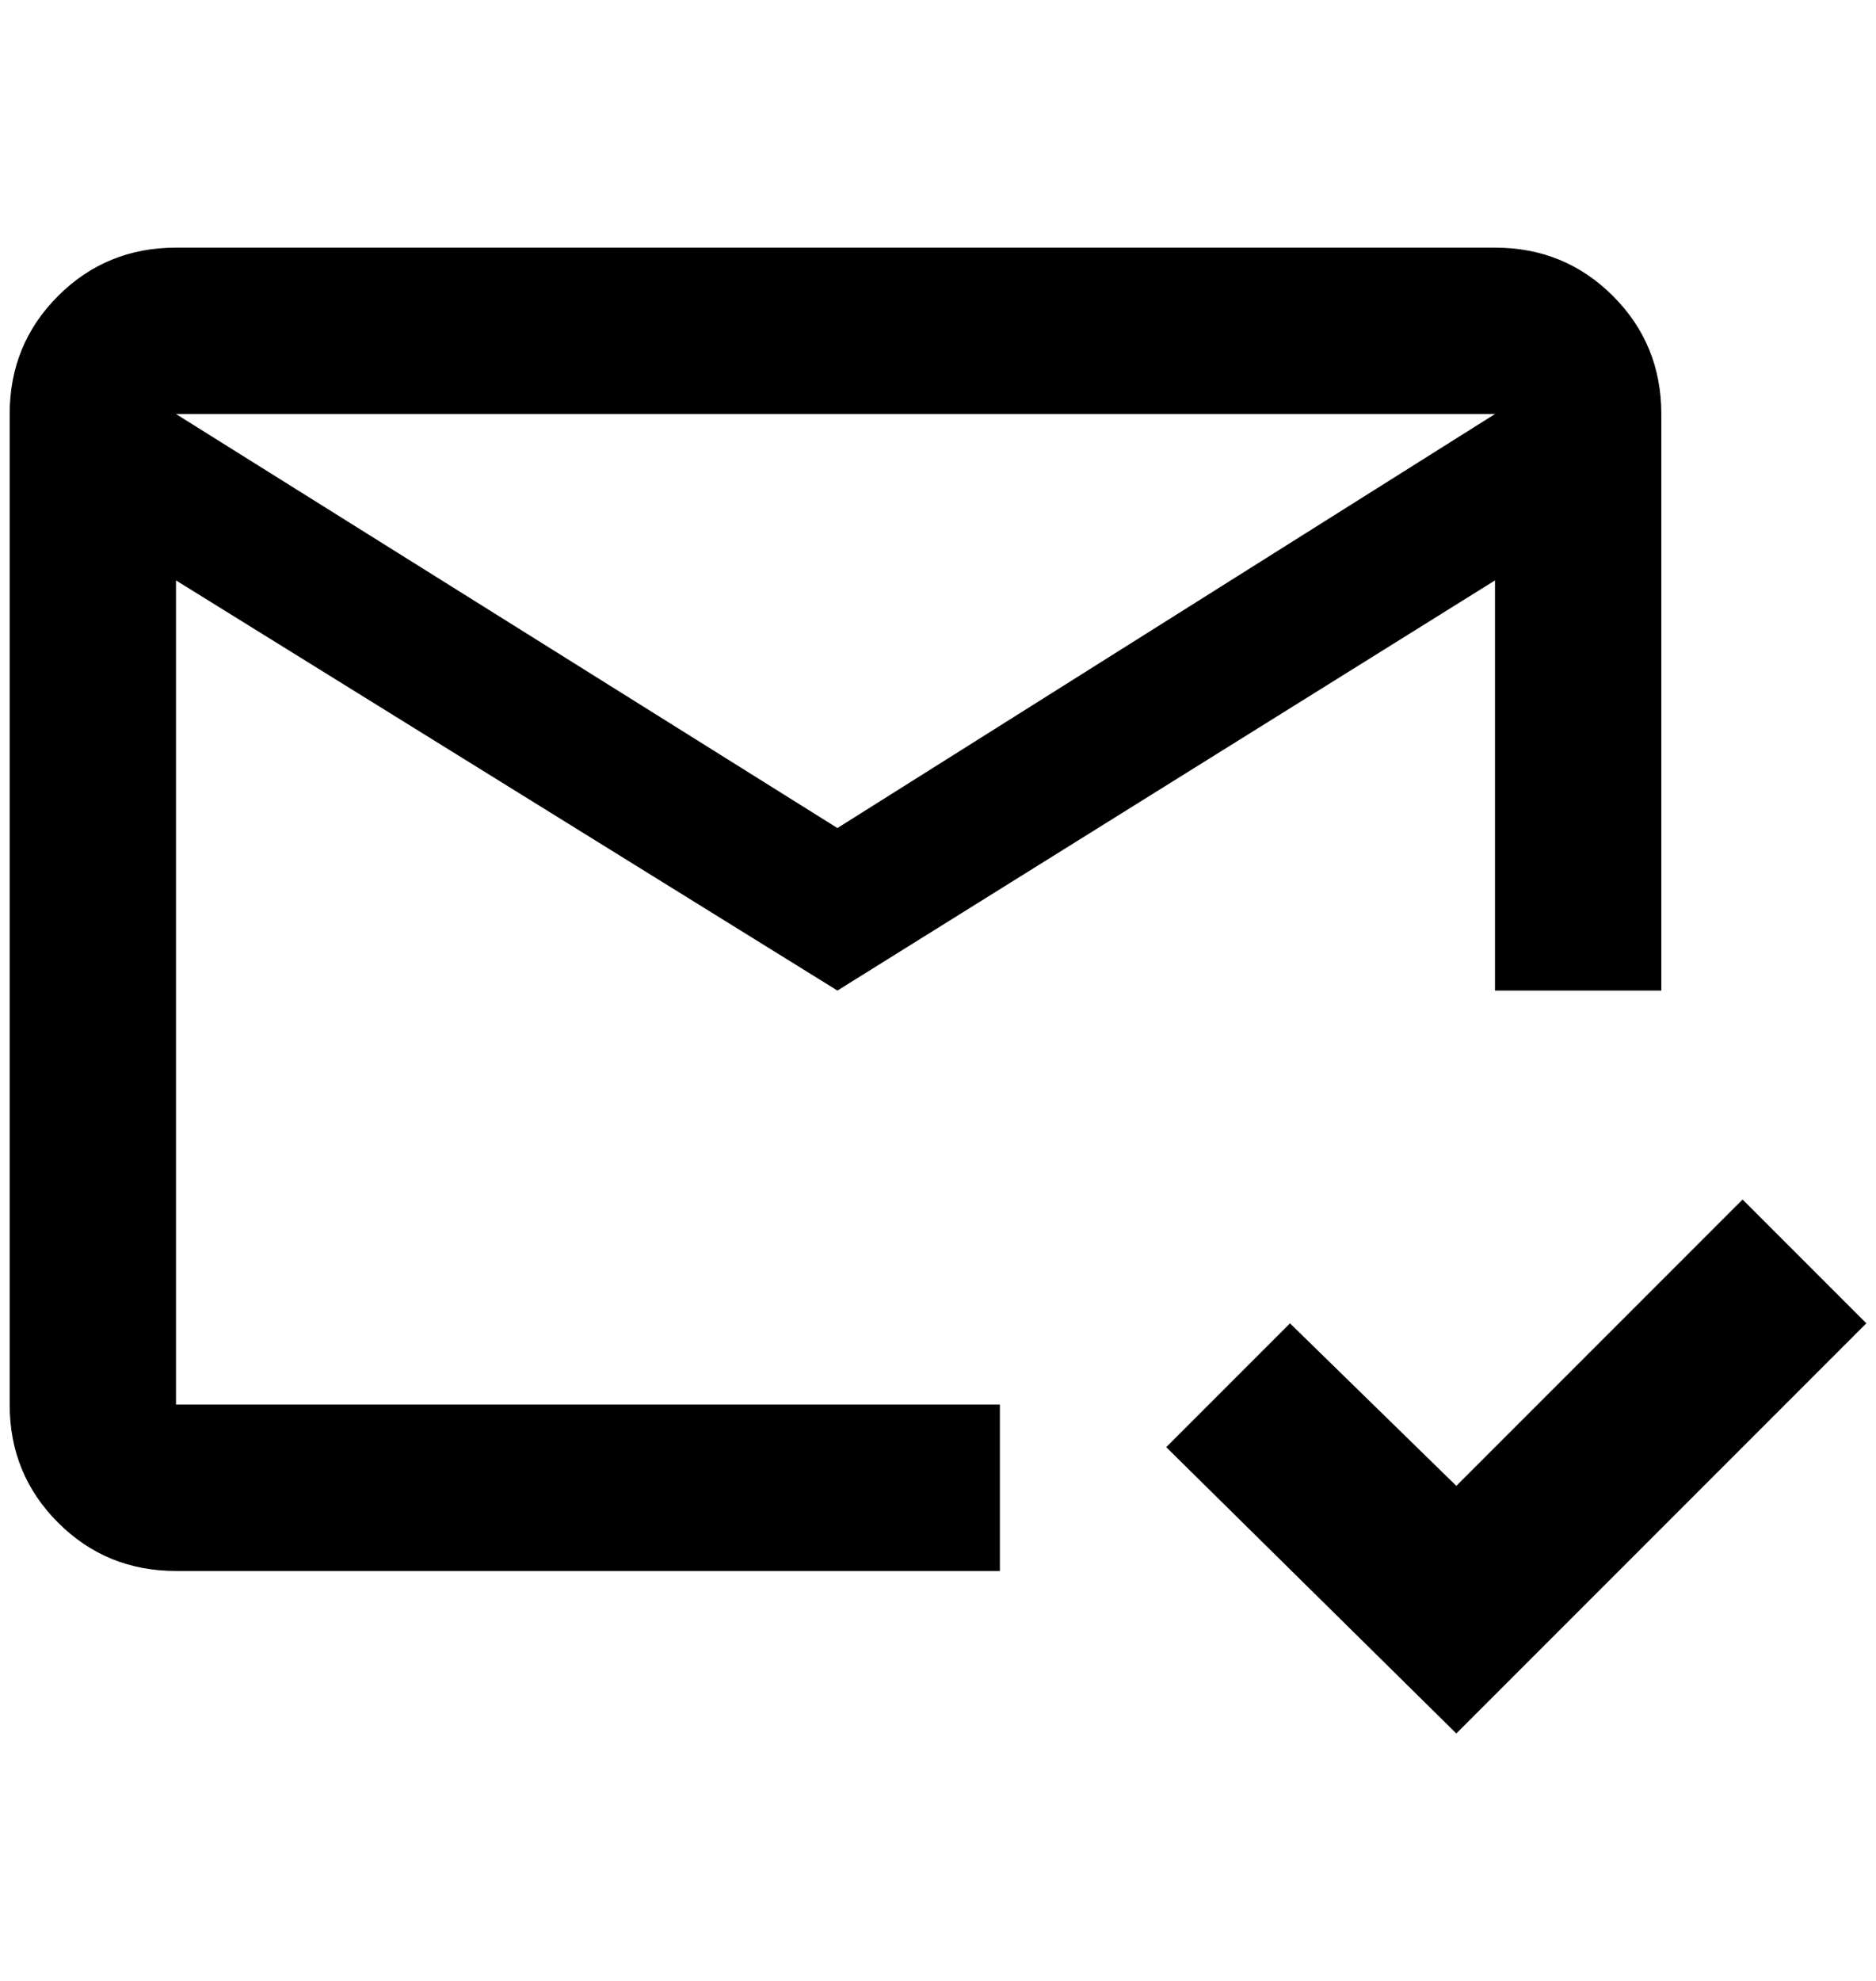 <?xml version="1.0" standalone="no"?>
<!DOCTYPE svg PUBLIC "-//W3C//DTD SVG 1.1//EN" "http://www.w3.org/Graphics/SVG/1.1/DTD/svg11.dtd" >
<svg xmlns="http://www.w3.org/2000/svg" xmlns:xlink="http://www.w3.org/1999/xlink" version="1.1" viewBox="-10 0 1940 2048">
   <path fill="currentColor"
d="M1920 1368l-424 424l-300 -296l128 -128l172 168l296 -296zM1024 1452h-852v-852l684 424l680 -424v424h172v-596q0 -72 -50 -122t-122 -50h-1364q-72 0 -122 50t-50 122v1024q0 72 50 122t122 50h852v-172zM1536 428l-680 428l-684 -428h1364z" />
</svg>
